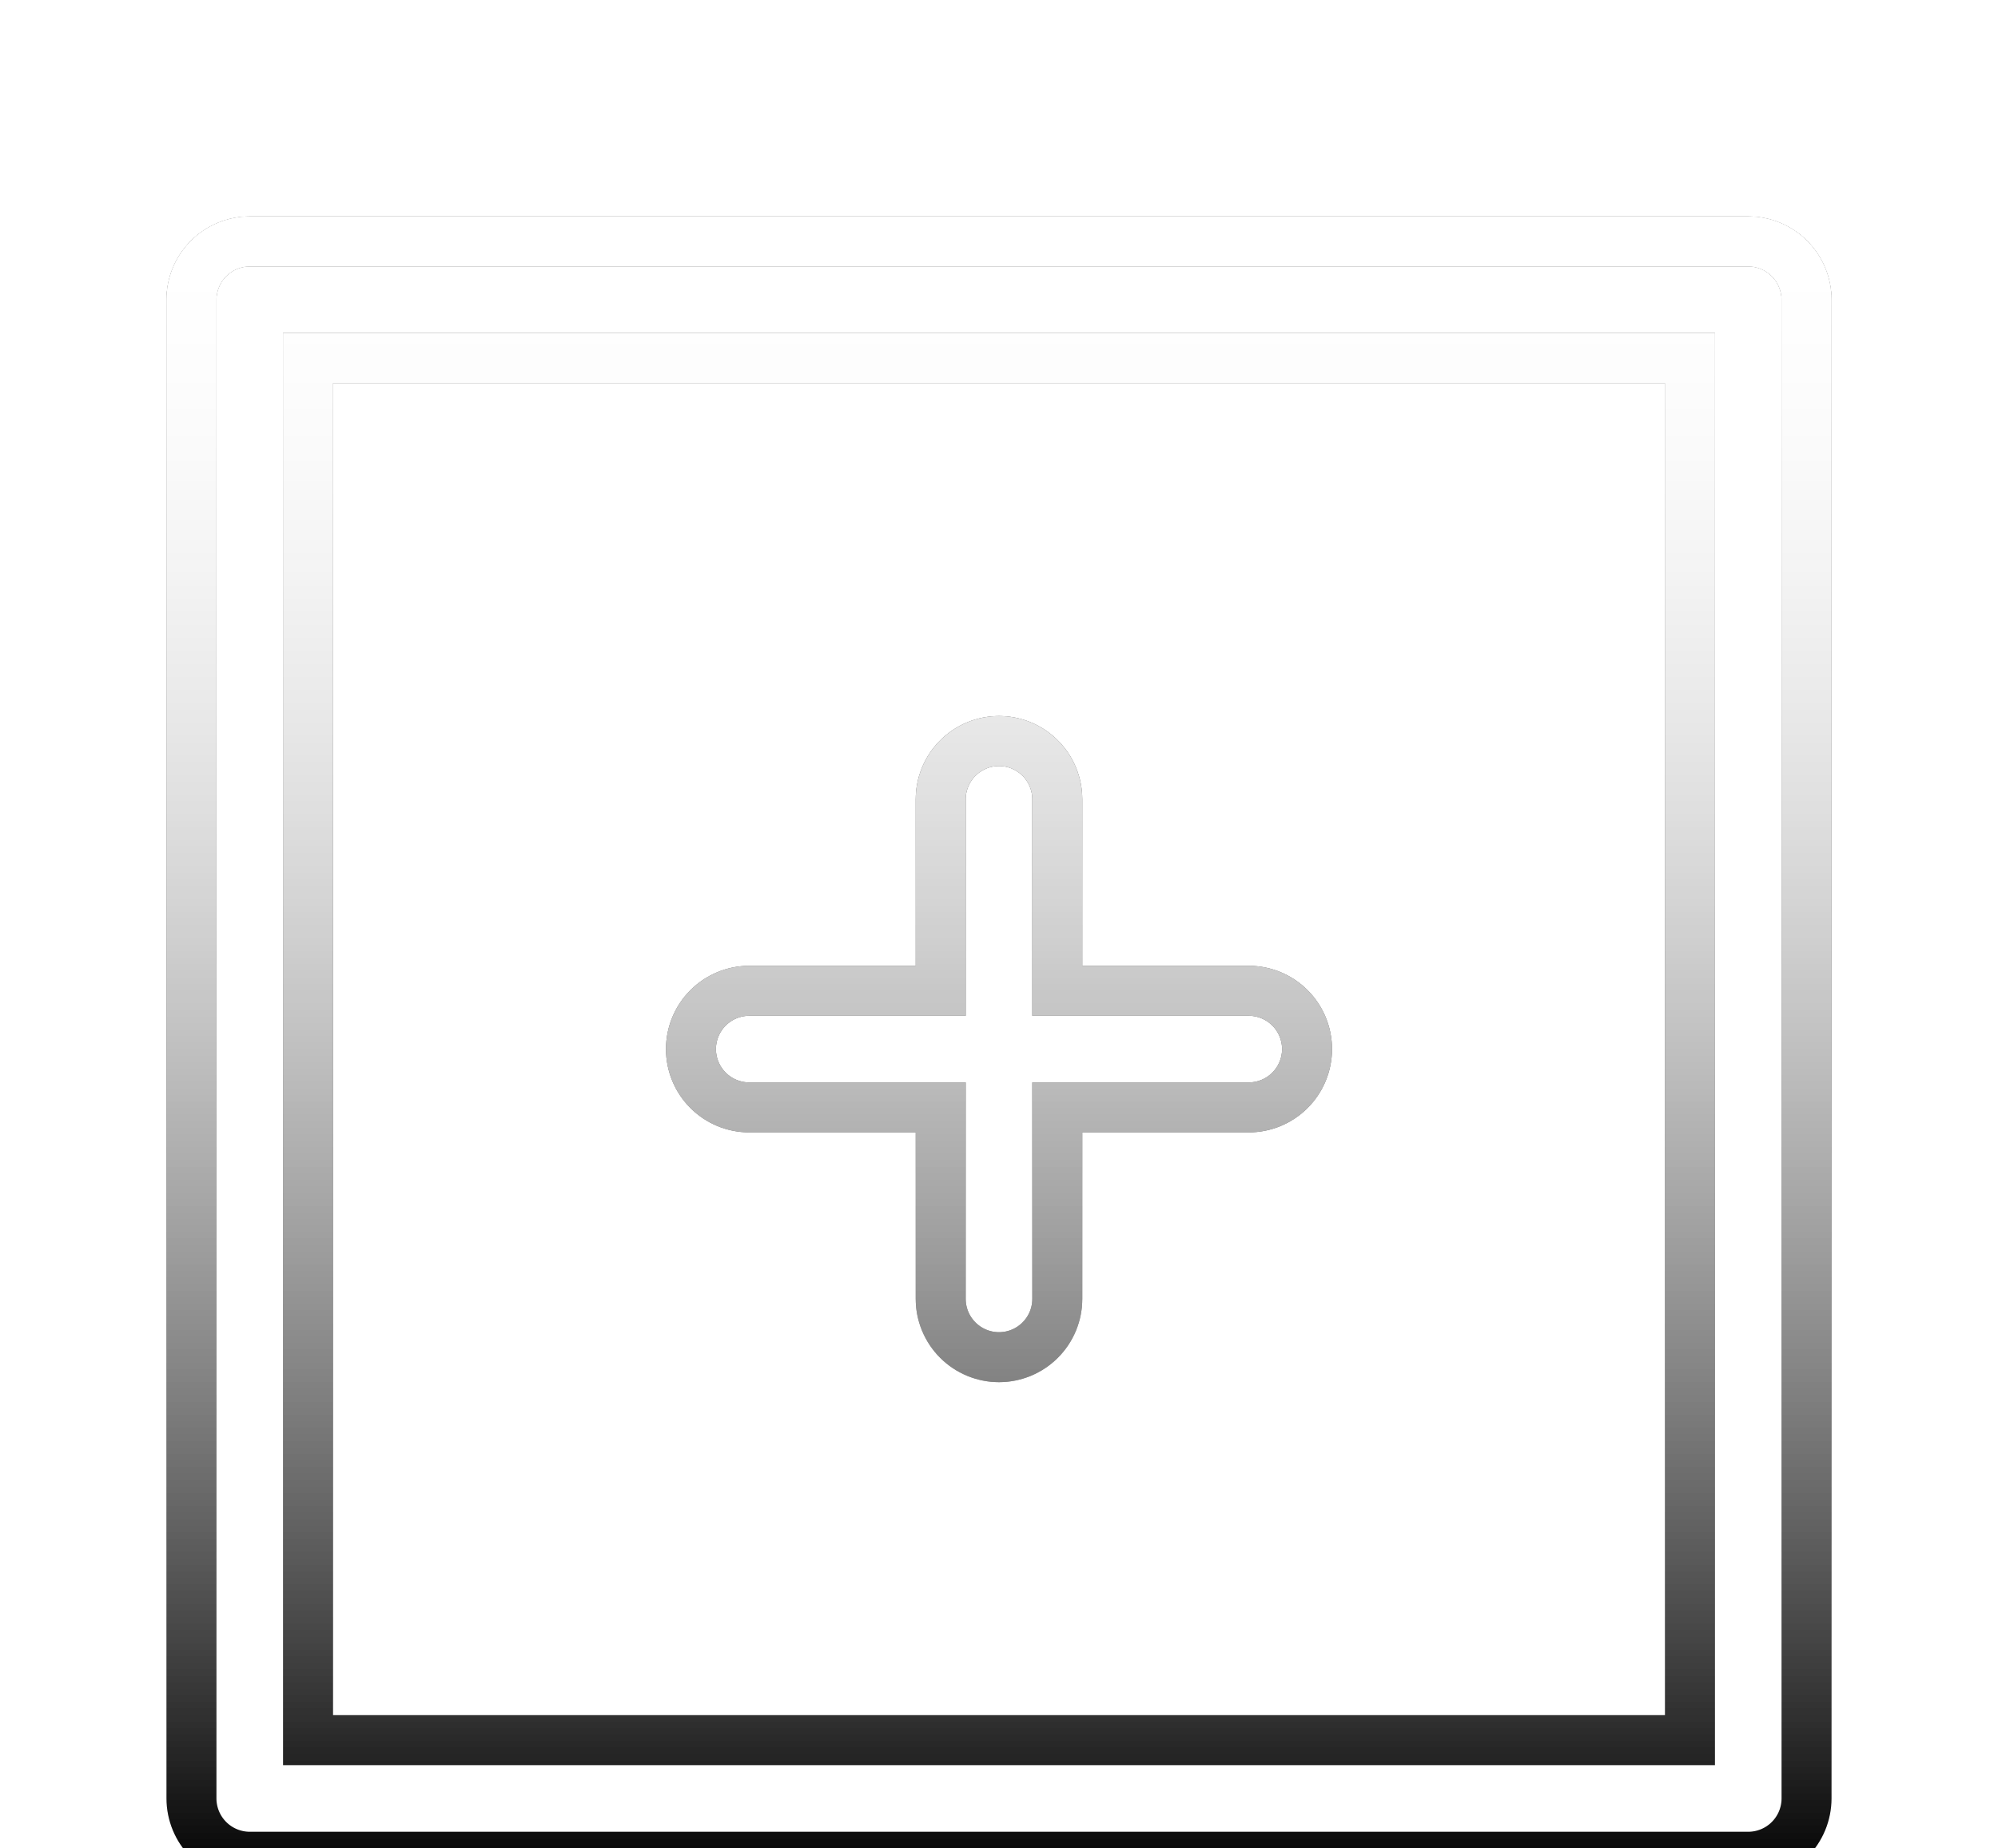 <svg width="40" height="37" viewBox="0 0 40 37" fill="none" xmlns="http://www.w3.org/2000/svg">
<g filter="url(#filter0_d)">
<path d="M15 18.667H18.333V22C18.333 22.442 18.509 22.866 18.821 23.178C19.134 23.491 19.558 23.667 20 23.667C20.442 23.667 20.866 23.491 21.178 23.178C21.491 22.866 21.667 22.442 21.667 22V18.667H25C25.442 18.667 25.866 18.491 26.178 18.178C26.491 17.866 26.667 17.442 26.667 17C26.667 16.558 26.491 16.134 26.178 15.822C25.866 15.509 25.442 15.333 25 15.333H21.667V12C21.667 11.558 21.491 11.134 21.178 10.822C20.866 10.509 20.442 10.333 20 10.333C19.558 10.333 19.134 10.509 18.821 10.822C18.509 11.134 18.333 11.558 18.333 12V15.333H15C14.558 15.333 14.134 15.509 13.821 15.822C13.509 16.134 13.333 16.558 13.333 17C13.333 17.442 13.509 17.866 13.821 18.178C14.134 18.491 14.558 18.667 15 18.667V18.667ZM35 0.333H5C4.558 0.333 4.134 0.509 3.821 0.821C3.509 1.134 3.333 1.558 3.333 2V32C3.333 32.442 3.509 32.866 3.821 33.178C4.134 33.491 4.558 33.667 5 33.667H35C35.442 33.667 35.866 33.491 36.178 33.178C36.491 32.866 36.667 32.442 36.667 32V2C36.667 1.558 36.491 1.134 36.178 0.821C35.866 0.509 35.442 0.333 35 0.333V0.333ZM33.333 30.333H6.667V3.667H33.333V30.333Z" fill="white"/>
<path d="M18.833 18.667V18.167H18.333H15C14.691 18.167 14.394 18.044 14.175 17.825C13.956 17.606 13.833 17.309 13.833 17C13.833 16.691 13.956 16.394 14.175 16.175C14.394 15.956 14.691 15.833 15 15.833H18.333H18.833V15.333V12C18.833 11.691 18.956 11.394 19.175 11.175C19.394 10.956 19.691 10.833 20 10.833C20.309 10.833 20.606 10.956 20.825 11.175C21.044 11.394 21.167 11.691 21.167 12V15.333V15.833H21.667H25C25.309 15.833 25.606 15.956 25.825 16.175C26.044 16.394 26.167 16.691 26.167 17C26.167 17.309 26.044 17.606 25.825 17.825C25.606 18.044 25.309 18.167 25 18.167H21.667H21.167V18.667V22C21.167 22.309 21.044 22.606 20.825 22.825C20.606 23.044 20.309 23.167 20 23.167C19.691 23.167 19.394 23.044 19.175 22.825C18.956 22.606 18.833 22.309 18.833 22V18.667ZM33.333 30.833H33.833V30.333V3.667V3.167H33.333H6.667H6.167V3.667V30.333V30.833H6.667H33.333ZM5 0.833H35C35.309 0.833 35.606 0.956 35.825 1.175C36.044 1.394 36.167 1.691 36.167 2V32C36.167 32.309 36.044 32.606 35.825 32.825C35.606 33.044 35.309 33.167 35 33.167H5C4.691 33.167 4.394 33.044 4.175 32.825C3.956 32.606 3.833 32.309 3.833 32V2C3.833 1.691 3.956 1.394 4.175 1.175C4.394 0.956 4.691 0.833 5 0.833Z" stroke="black"/>
<path d="M18.833 18.667V18.167H18.333H15C14.691 18.167 14.394 18.044 14.175 17.825C13.956 17.606 13.833 17.309 13.833 17C13.833 16.691 13.956 16.394 14.175 16.175C14.394 15.956 14.691 15.833 15 15.833H18.333H18.833V15.333V12C18.833 11.691 18.956 11.394 19.175 11.175C19.394 10.956 19.691 10.833 20 10.833C20.309 10.833 20.606 10.956 20.825 11.175C21.044 11.394 21.167 11.691 21.167 12V15.333V15.833H21.667H25C25.309 15.833 25.606 15.956 25.825 16.175C26.044 16.394 26.167 16.691 26.167 17C26.167 17.309 26.044 17.606 25.825 17.825C25.606 18.044 25.309 18.167 25 18.167H21.667H21.167V18.667V22C21.167 22.309 21.044 22.606 20.825 22.825C20.606 23.044 20.309 23.167 20 23.167C19.691 23.167 19.394 23.044 19.175 22.825C18.956 22.606 18.833 22.309 18.833 22V18.667ZM33.333 30.833H33.833V30.333V3.667V3.167H33.333H6.667H6.167V3.667V30.333V30.833H6.667H33.333ZM5 0.833H35C35.309 0.833 35.606 0.956 35.825 1.175C36.044 1.394 36.167 1.691 36.167 2V32C36.167 32.309 36.044 32.606 35.825 32.825C35.606 33.044 35.309 33.167 35 33.167H5C4.691 33.167 4.394 33.044 4.175 32.825C3.956 32.606 3.833 32.309 3.833 32V2C3.833 1.691 3.956 1.394 4.175 1.175C4.394 0.956 4.691 0.833 5 0.833Z" stroke="url(#paint0_linear)"/>
<path d="M18.833 18.667V18.167H18.333H15C14.691 18.167 14.394 18.044 14.175 17.825C13.956 17.606 13.833 17.309 13.833 17C13.833 16.691 13.956 16.394 14.175 16.175C14.394 15.956 14.691 15.833 15 15.833H18.333H18.833V15.333V12C18.833 11.691 18.956 11.394 19.175 11.175C19.394 10.956 19.691 10.833 20 10.833C20.309 10.833 20.606 10.956 20.825 11.175C21.044 11.394 21.167 11.691 21.167 12V15.333V15.833H21.667H25C25.309 15.833 25.606 15.956 25.825 16.175C26.044 16.394 26.167 16.691 26.167 17C26.167 17.309 26.044 17.606 25.825 17.825C25.606 18.044 25.309 18.167 25 18.167H21.667H21.167V18.667V22C21.167 22.309 21.044 22.606 20.825 22.825C20.606 23.044 20.309 23.167 20 23.167C19.691 23.167 19.394 23.044 19.175 22.825C18.956 22.606 18.833 22.309 18.833 22V18.667ZM33.333 30.833H33.833V30.333V3.667V3.167H33.333H6.667H6.167V3.667V30.333V30.833H6.667H33.333ZM5 0.833H35C35.309 0.833 35.606 0.956 35.825 1.175C36.044 1.394 36.167 1.691 36.167 2V32C36.167 32.309 36.044 32.606 35.825 32.825C35.606 33.044 35.309 33.167 35 33.167H5C4.691 33.167 4.394 33.044 4.175 32.825C3.956 32.606 3.833 32.309 3.833 32V2C3.833 1.691 3.956 1.394 4.175 1.175C4.394 0.956 4.691 0.833 5 0.833Z" stroke="url(#paint1_linear)"/>
</g>
<defs>
<filter id="filter0_d" x="-0.667" y="0.333" width="41.333" height="41.333" filterUnits="userSpaceOnUse" color-interpolation-filters="sRGB">
<feFlood flood-opacity="0" result="BackgroundImageFix"/>
<feColorMatrix in="SourceAlpha" type="matrix" values="0 0 0 0 0 0 0 0 0 0 0 0 0 0 0 0 0 0 127 0"/>
<feOffset dy="4"/>
<feGaussianBlur stdDeviation="2"/>
<feColorMatrix type="matrix" values="0 0 0 0 0 0 0 0 0 0 0 0 0 0 0 0 0 0 0.25 0"/>
<feBlend mode="normal" in2="BackgroundImageFix" result="effect1_dropShadow"/>
<feBlend mode="normal" in="SourceGraphic" in2="effect1_dropShadow" result="shape"/>
</filter>
<linearGradient id="paint0_linear" x1="20" y1="0.333" x2="20" y2="33.667" gradientUnits="userSpaceOnUse">
<stop stop-color="white"/>
<stop offset="1" stop-color="white" stop-opacity="0"/>
</linearGradient>
<linearGradient id="paint1_linear" x1="20" y1="0.333" x2="20" y2="33.667" gradientUnits="userSpaceOnUse">
<stop stop-color="white"/>
<stop offset="1" stop-color="white" stop-opacity="0"/>
</linearGradient>
</defs>
</svg>
